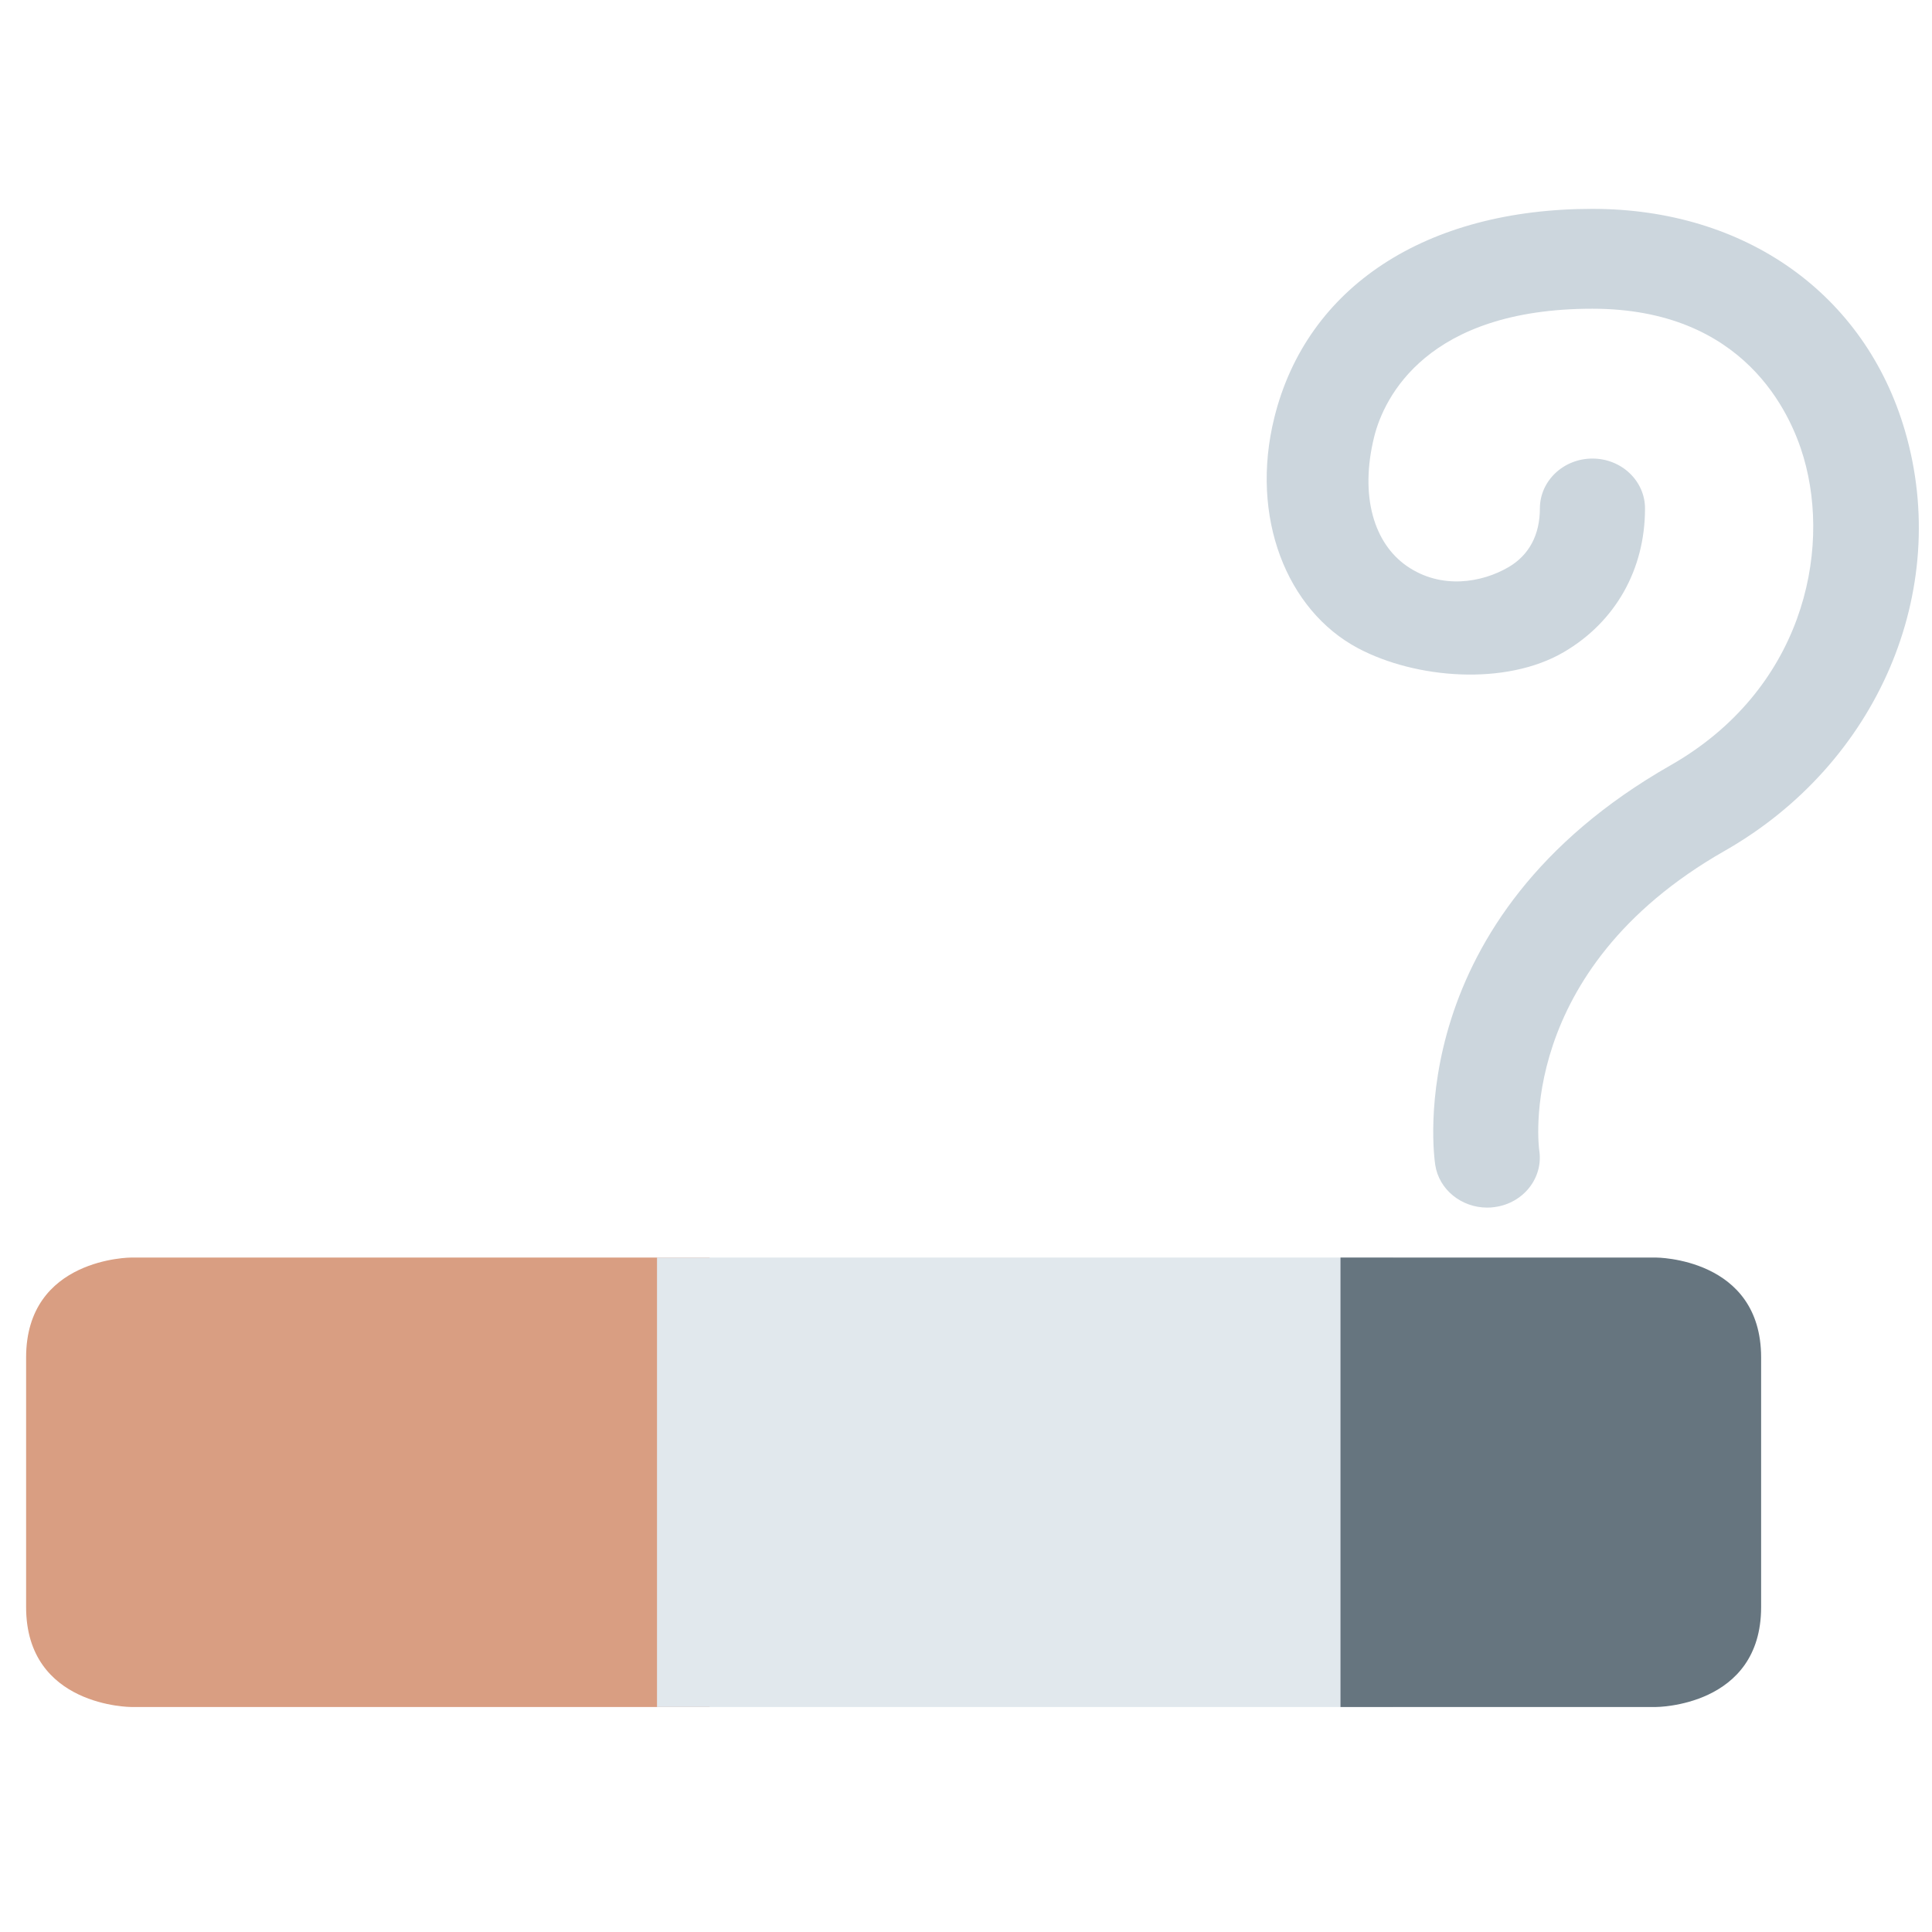<svg width="74" height="74" viewBox="0 0 74 74" fill="none" xmlns="http://www.w3.org/2000/svg">
<path d="M27.179 65.382H5.028C5.028 65.382 1 65.382 1 61.556L1 51.993C1 48.167 5.028 48.167 5.028 48.167H27.179V65.382Z" fill="#D99E82"/>
<path d="M25.165 48.167H53.358V65.382H25.165V48.167Z" fill="#E1E8ED"/>
<path d="M63.427 48.167H51.344V65.382H63.427C63.427 65.382 67.455 65.382 67.455 61.556V51.993C67.455 48.167 63.427 48.167 63.427 48.167Z" fill="#66757F"/>
<path d="M56.963 46.254C55.98 46.254 55.118 45.57 54.973 44.619C54.915 44.236 53.656 35.201 63.985 29.313C69.016 26.446 70.153 21.192 69.084 17.523C68.585 15.81 66.796 11.825 60.993 11.825C54.665 11.825 53.012 15.211 52.635 16.726C52.068 19.015 52.635 20.821 53.894 21.687C55.201 22.586 56.76 22.322 57.785 21.72C58.568 21.261 58.981 20.484 58.981 19.476C58.981 18.421 59.881 17.564 60.995 17.564C62.108 17.564 63.008 18.421 63.008 19.476C63.008 21.812 61.877 23.816 59.903 24.974C57.676 26.28 54.226 26.003 52.011 24.826C49.291 23.38 47.861 19.809 48.811 15.991C50.052 10.988 54.607 8 60.993 8C66.849 8 71.436 11.257 72.965 16.502C74.755 22.638 71.913 29.254 66.055 32.592C58 37.182 58.947 43.995 58.957 44.064C59.118 45.111 58.355 46.082 57.255 46.233C57.158 46.249 57.06 46.254 56.963 46.254V46.254Z" fill="#CCD6DD"/>
</svg>
